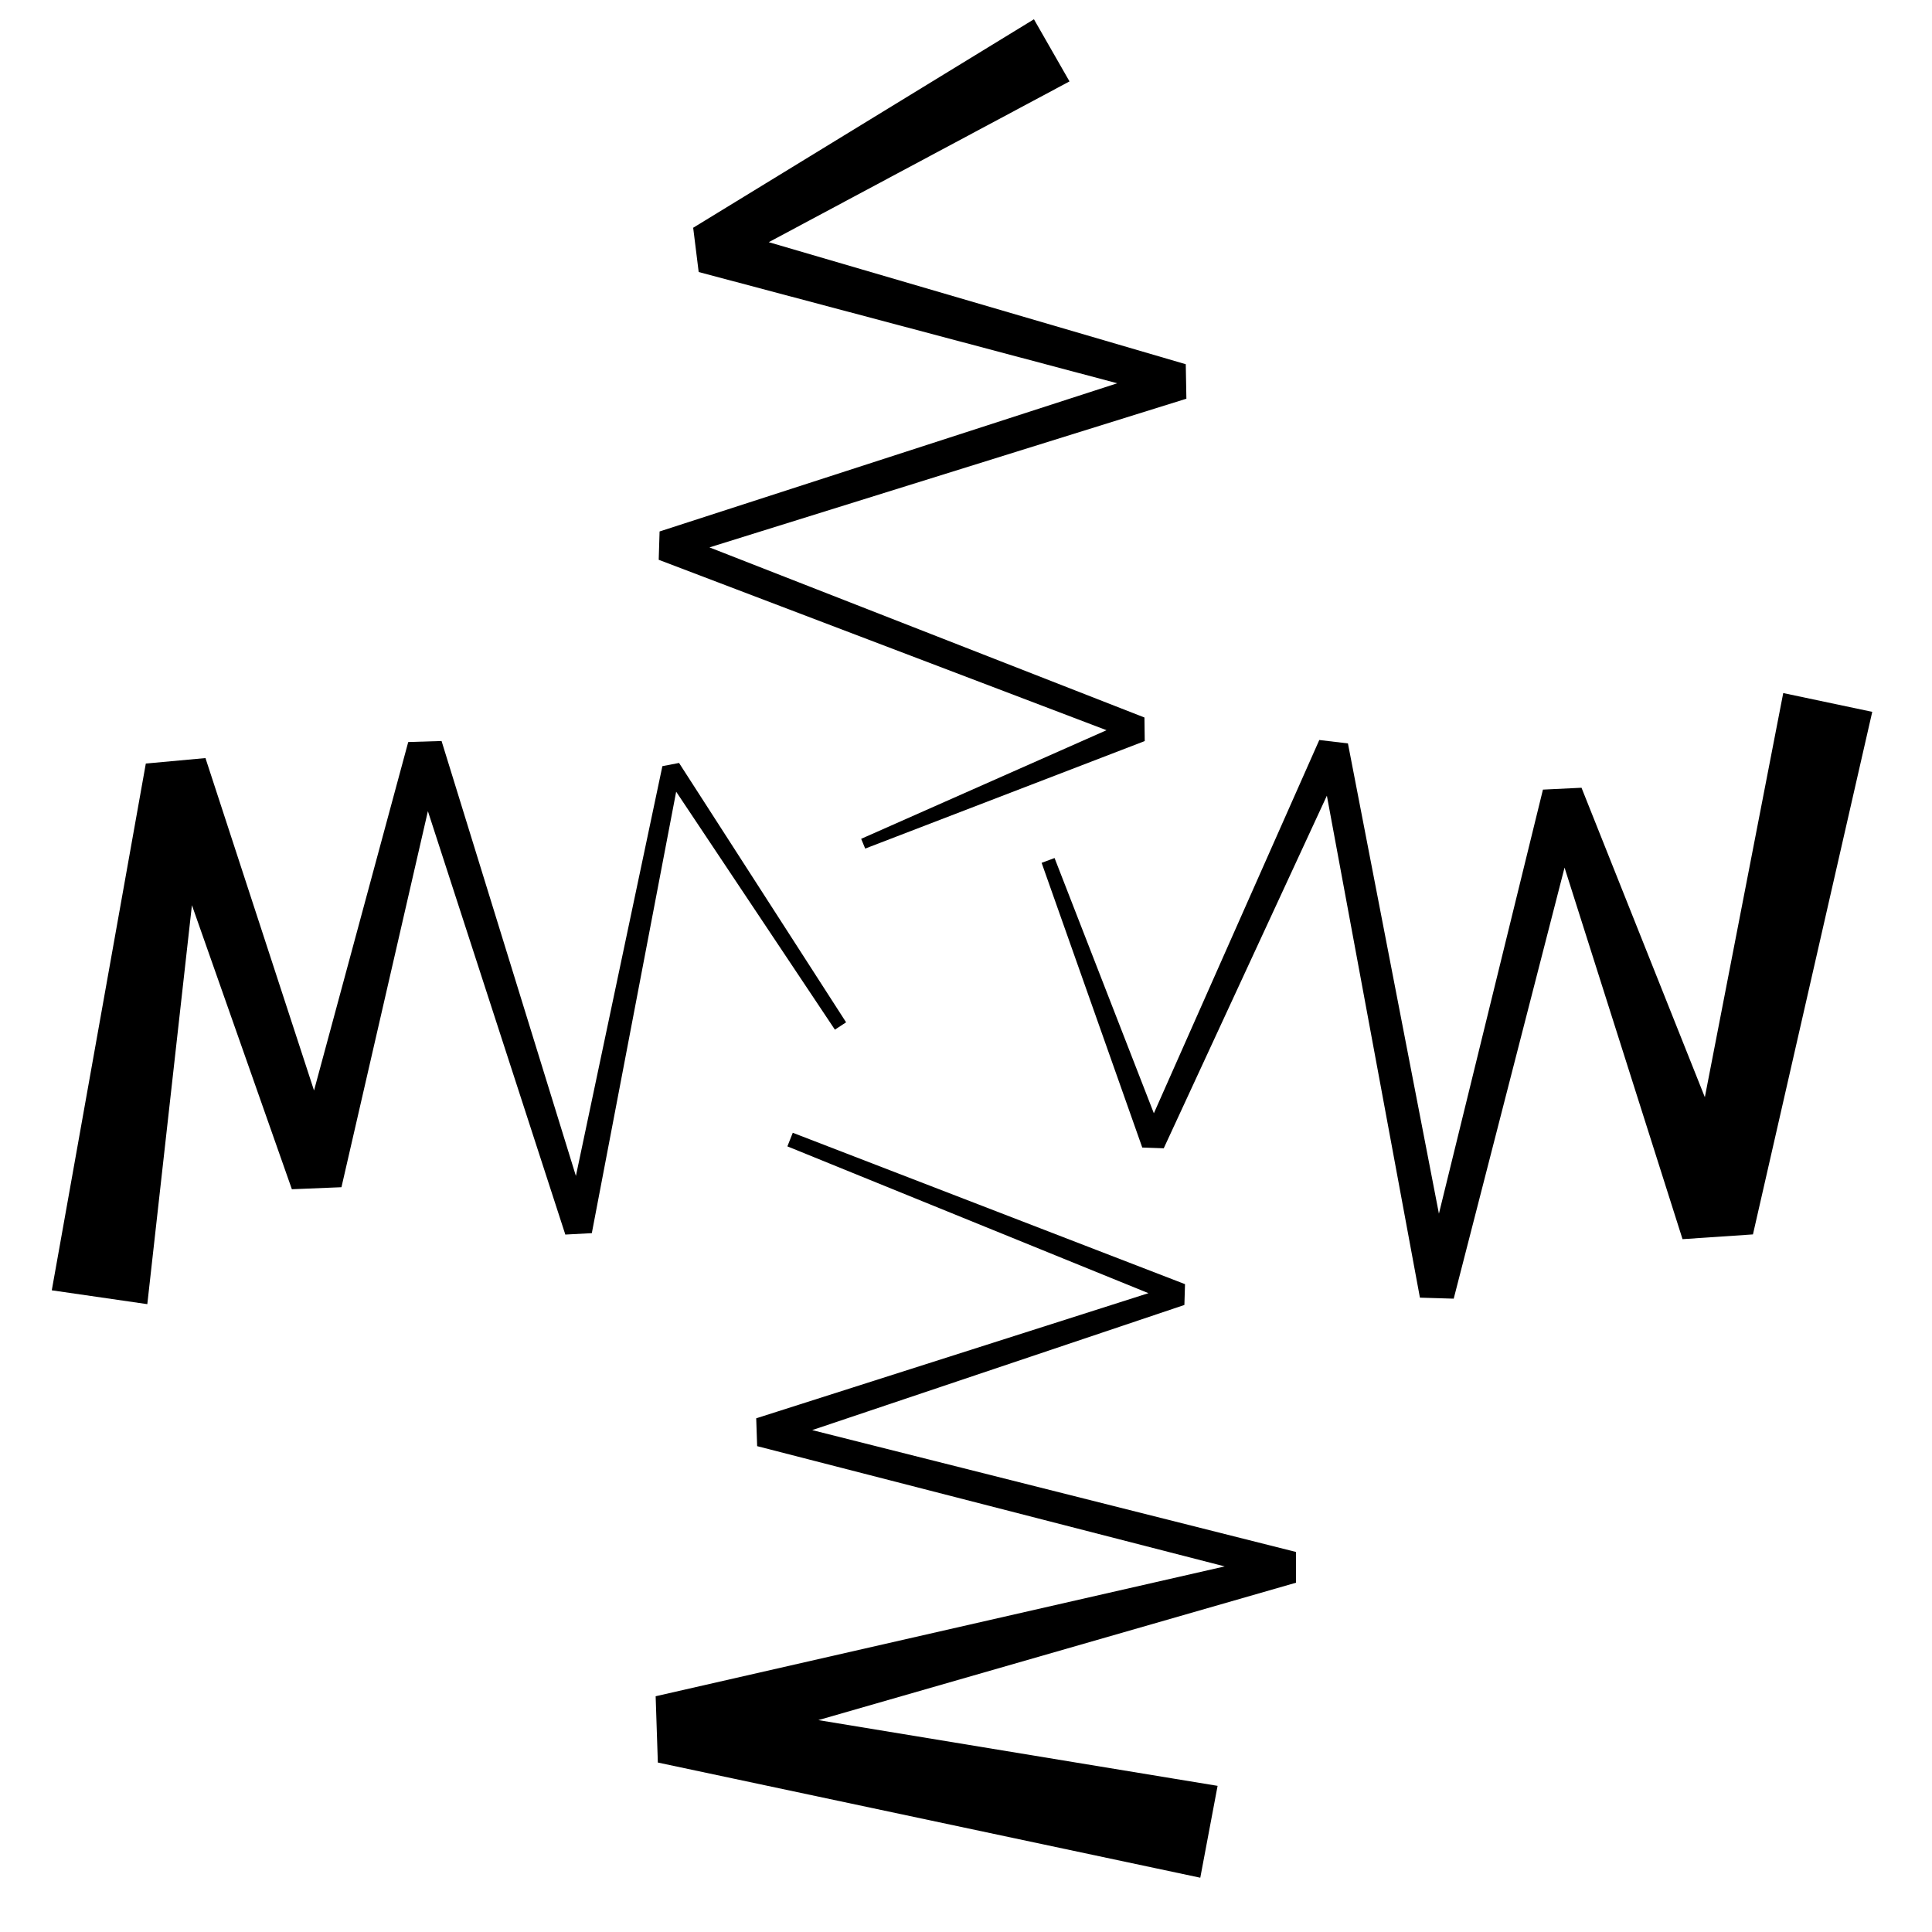 <?xml version="1.0" encoding="UTF-8"?>
<svg id="Layer_1" data-name="Layer 1" xmlns="http://www.w3.org/2000/svg" viewBox="0 0 800 800">
  <polygon points="478.5 773.59 272.4 729.83 271.49 702.38 533.36 642.63 533.38 655.37 313.52 598.82 313.13 587.29 487.57 531.64 487.31 540.26 328.87 475.84 326.04 474.69 328.27 469.06 331.13 470.16 490.69 531.74 490.43 540.36 316.87 598.71 316.48 587.18 536.62 642.63 536.64 655.37 278.51 729.62 277.6 702.17 485.5 736.41 504.18 739.48 497.01 777.52 478.5 773.59"/>
  <polygon points="437.72 357.99 482.01 471.83 473.12 471.52 546.29 306.42 558.15 307.83 602.04 534.67 588.05 534.25 638.9 326.96 654.87 326.19 725.3 502.89 696.14 504.86 734.87 305.17 738.4 286.98 775.26 294.76 771.13 312.83 725.86 511.14 696.7 513.11 639.13 331.81 655.1 331.04 601.95 537.75 587.96 537.33 545.85 310.17 557.71 311.58 481.88 475.48 472.99 475.17 432.28 360.01 431.32 357.28 436.67 355.29 437.72 357.99"/>
  <polygon points="24.85 515.22 60.38 316.17 85.08 313.9 141.14 485.56 120.61 486.4 169.04 307.26 182.84 306.83 244.91 507.79 233.94 508.38 274.28 317.25 281.18 315.92 348.84 420.97 350.35 423.32 345.71 426.36 344.16 424.03 274.82 320.08 281.72 318.75 245.06 510.62 234.09 511.21 169.16 311.17 182.96 310.74 141.39 491.6 120.86 492.44 60.92 322.1 85.62 319.83 63.15 520.78 61 540.02 21.44 534.29 24.85 515.22"/>
  <polygon points="358.64 346.43 469.99 297.14 470.11 306.9 272.76 231.8 273.12 220.07 486.74 150.9 487 165.18 289.31 112.64 287.03 94.31 415.84 15.5 428.13 7.98 442.86 33.71 430.16 40.5 296.98 111.69 294.69 93.36 491 150.82 491.26 165.1 276.88 231.93 277.24 220.2 473.89 297.1 474.01 306.86 360.36 350.57 358.26 351.38 356.59 347.34 358.64 346.43"/>
</svg>